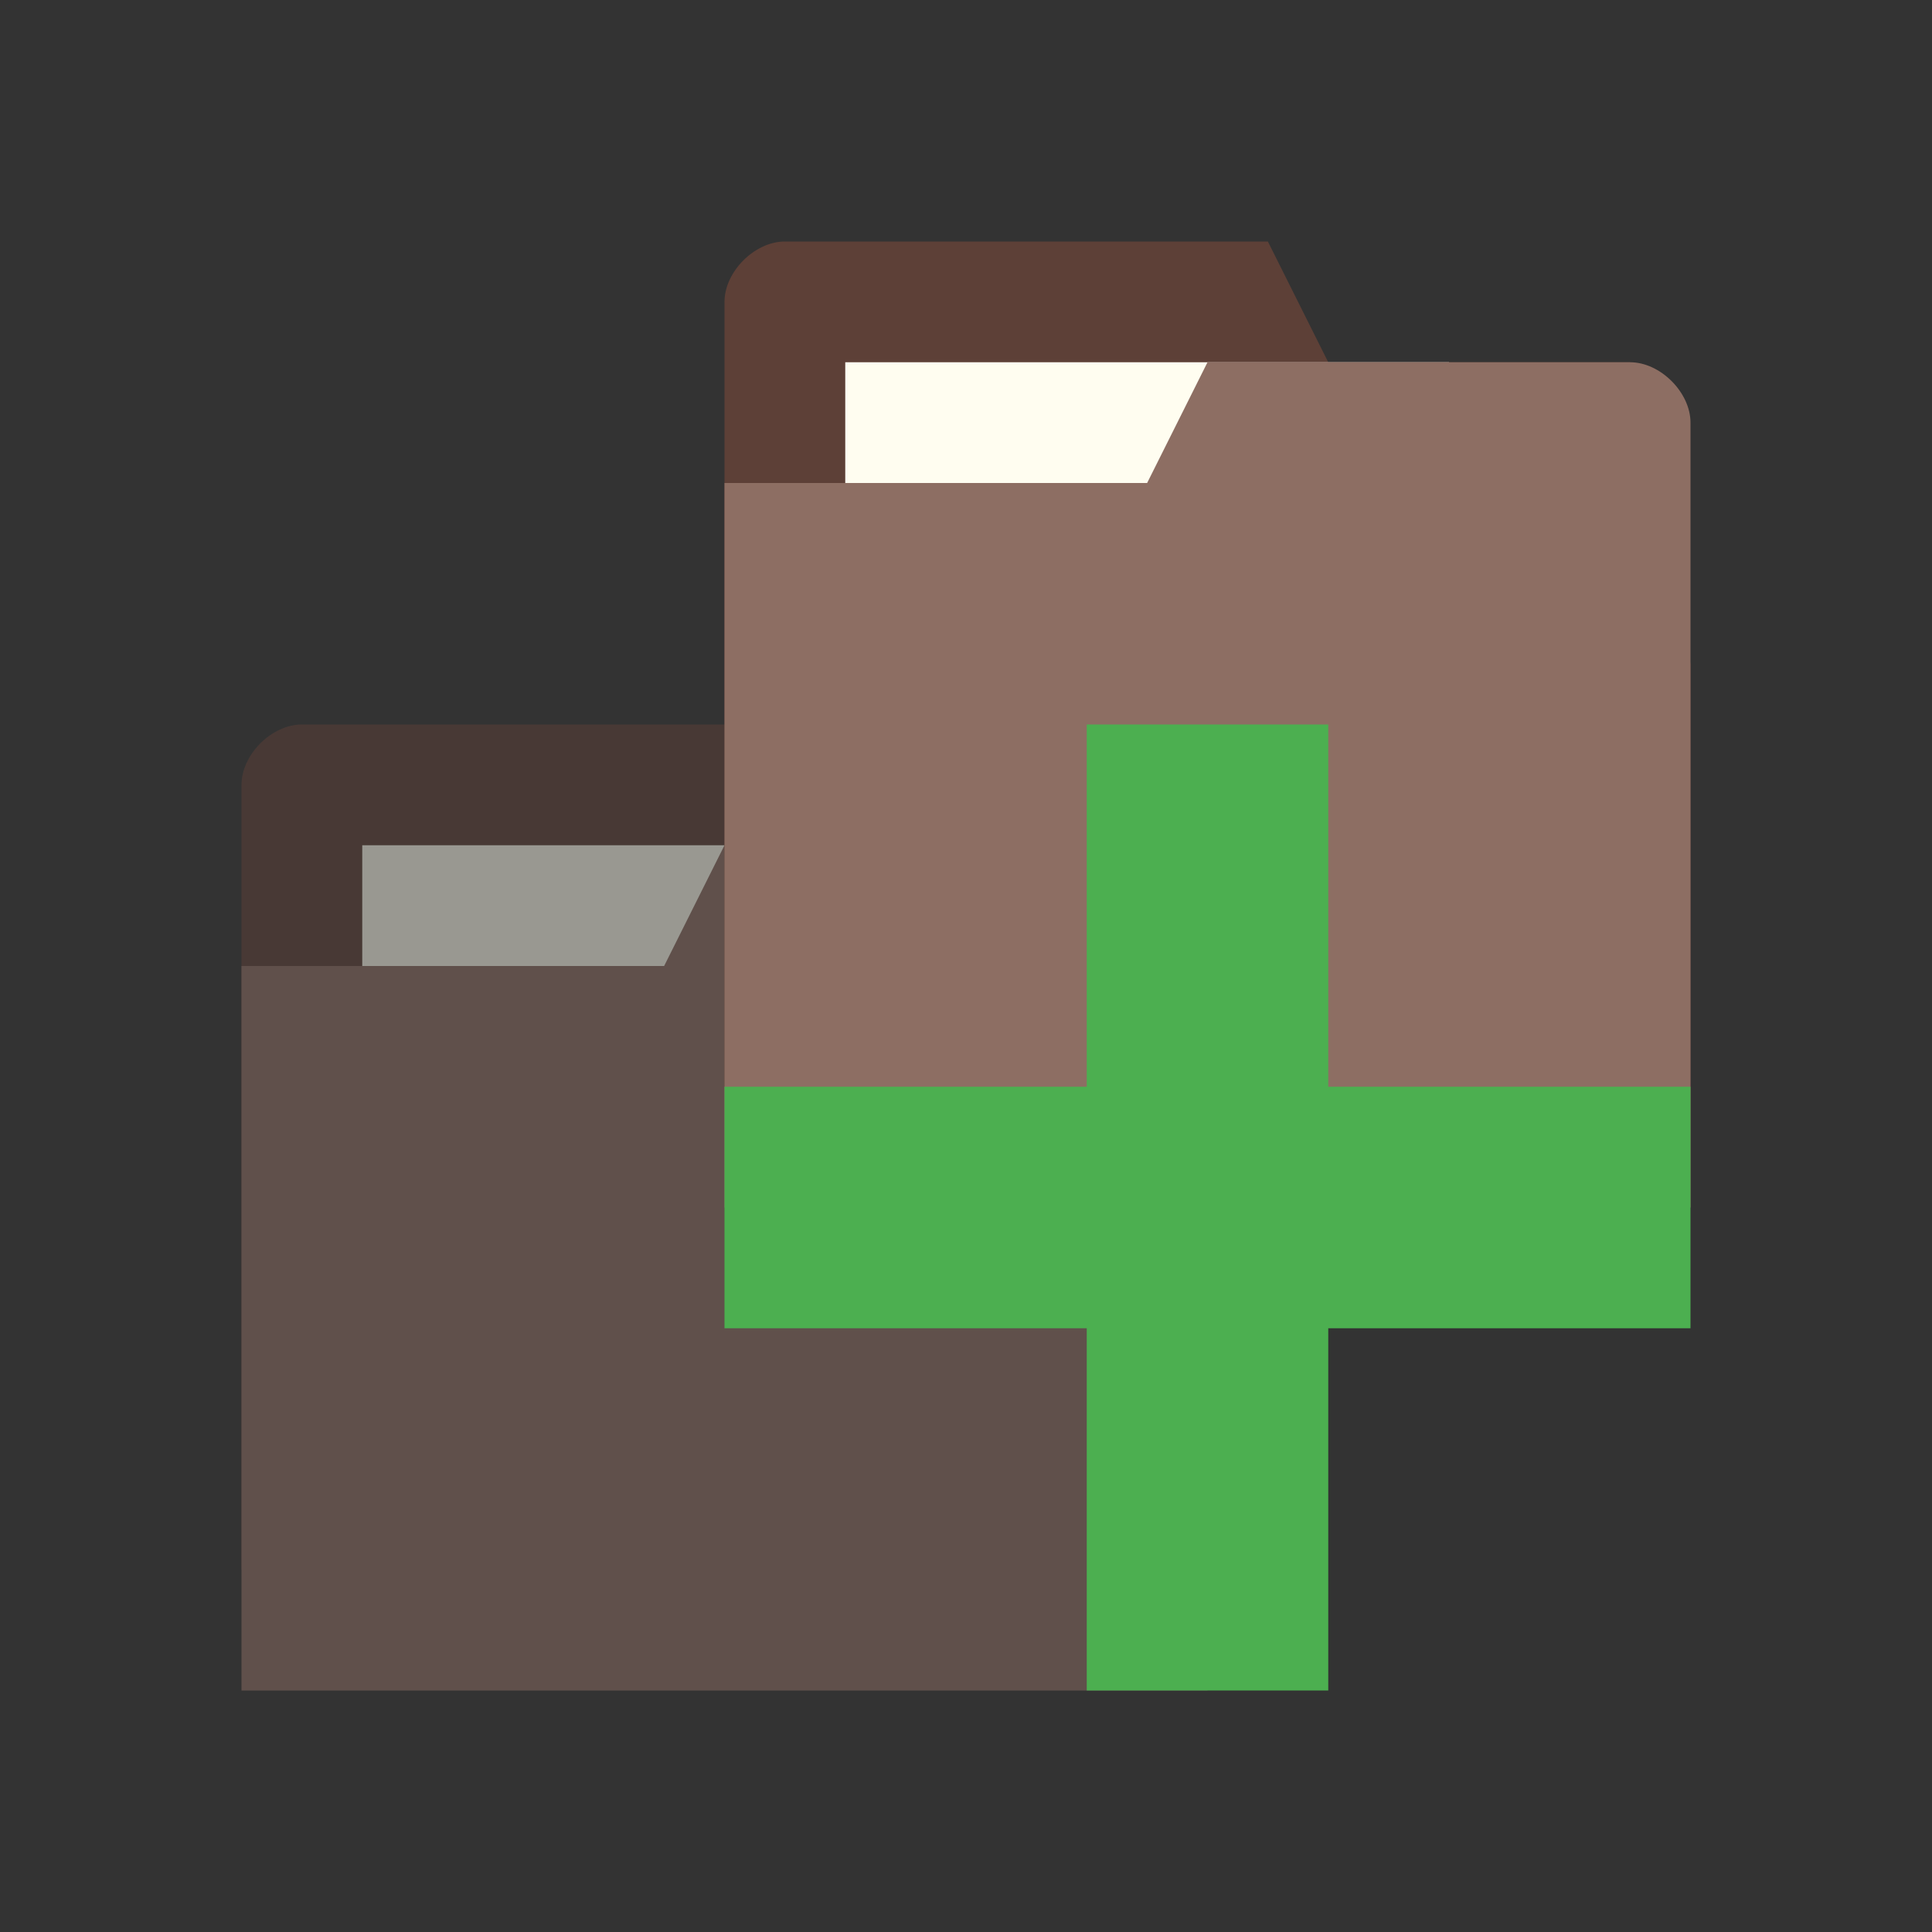 <?xml version="1.0" encoding="UTF-8" standalone="no"?>
<!-- Created with Inkscape (http://www.inkscape.org/) -->

<svg
   xmlns:dc="http://purl.org/dc/elements/1.1/"
   xmlns:cc="http://creativecommons.org/ns#"
   xmlns:rdf="http://www.w3.org/1999/02/22-rdf-syntax-ns#"
   xmlns:svg="http://www.w3.org/2000/svg"
   xmlns="http://www.w3.org/2000/svg"
   xmlns:sodipodi="http://sodipodi.sourceforge.net/DTD/sodipodi-0.dtd"
   xmlns:inkscape="http://www.inkscape.org/namespaces/inkscape"
   width="16"
   height="16"
   id="svg2"
   version="1.1"
   inkscape:version="0.48.5 r10040"
   sodipodi:docname="folder-move.svg"
   inkscape:export-filename="/media/Data/Main/Visuals/Icons/Numix/Desktop/repos/numix-wiki/Gjorgi/Numix-folders/48/New/folder-144.png"
   inkscape:export-xdpi="270"
   inkscape:export-ydpi="270">
  <rect width="100%" height="100%" fill="#333333" stroke="none"/>
  <defs
     id="defs4" />
  <sodipodi:namedview
     id="base"
     pagecolor="#ffffff"
     bordercolor="#666666"
     borderopacity="1.0"
     inkscape:pageopacity="0.0"
     inkscape:pageshadow="2"
     inkscape:zoom="40.501526"
     inkscape:cx="5.1860727"
     inkscape:cy="6.776535"
     inkscape:document-units="px"
     inkscape:current-layer="layer1"
     showgrid="true"
     inkscape:window-width="1920"
     inkscape:window-height="1052"
     inkscape:window-x="0"
     inkscape:window-y="28"
     inkscape:window-maximized="1"
     showguides="true"
     inkscape:guide-bbox="true">
    <inkscape:grid
       type="xygrid"
       id="grid2985"
       empspacing="5"
       visible="true"
       enabled="true"
       snapvisiblegridlinesonly="true" />
  </sodipodi:namedview>
  <g
     inkscape:label="Layer 1"
     inkscape:groupmode="layer"
     id="layer1"
     transform="translate(0,-1036.362)">
    <g
       id="g3054"
       style="opacity:0.5"
       transform="translate(0,4)">
      <path
         sodipodi:nodetypes="ccccccccc"
         inkscape:connector-curvature="0"
         id="path3017"
         d="m 2,1038.862 0,6.5 8,0 0,-3.5 -0.5,-2.5 -2.5,0 -0.5,-1 -4,0 c -0.25,0 -0.5,0.25 -0.5,0.5 z"
         style="fill:#5d4037;fill-opacity:1;stroke:none" />
      <rect
         style="fill:#fffdf0;fill-opacity:1;stroke:none"
         id="rect3021"
         width="5"
         height="2"
         x="3"
         y="1039.362" />
      <path
         style="fill:#8d6e63;fill-opacity:1;stroke:none"
         d="m 10,1039.862 0,6.5 -8,0 0,-6 3.5,0 0.5,-1 3.5,0 c 0.25,0 0.5,0.25 0.5,0.5 z"
         id="path3023"
         inkscape:connector-curvature="0"
         sodipodi:nodetypes="cccccccc" />
    </g>
    <path
       sodipodi:nodetypes="ccccccccc"
       inkscape:connector-curvature="0"
       id="path3029"
       d="m 6,1038.862 0,6.5 8,0 0,-3.5 -0.5,-2.5 -2.5,0 -0.5,-1 -4,0 c -0.25,0 -0.5,0.25 -0.5,0.5 z"
       style="fill:#5d4037;fill-opacity:1;stroke:none" />
    <rect
       style="fill:#fffdf0;fill-opacity:1;stroke:none"
       id="rect3799"
       width="5"
       height="2"
       x="7"
       y="1039.362" />
    <path
       style="fill:#8d6e63;fill-opacity:1;stroke:none"
       d="m 14,1039.862 0,6.5 -8,0 0,-6 3.5,0 0.5,-1 3.5,0 c 0.25,0 0.5,0.25 0.5,0.5 z"
       id="rect2987"
       inkscape:connector-curvature="0"
       sodipodi:nodetypes="cccccccc" />
    <path
       inkscape:connector-curvature="0"
       style="fill:#4caf50;fill-opacity:1"
       d="m 14,1045.362 -3,0 0,-3 -2,0 0,3 -3,0 0,2 3,0 0,3 2,0 0,-3 3,0 z"
       id="path8"
       sodipodi:nodetypes="ccccccccccccc" />
  </g>
</svg>
